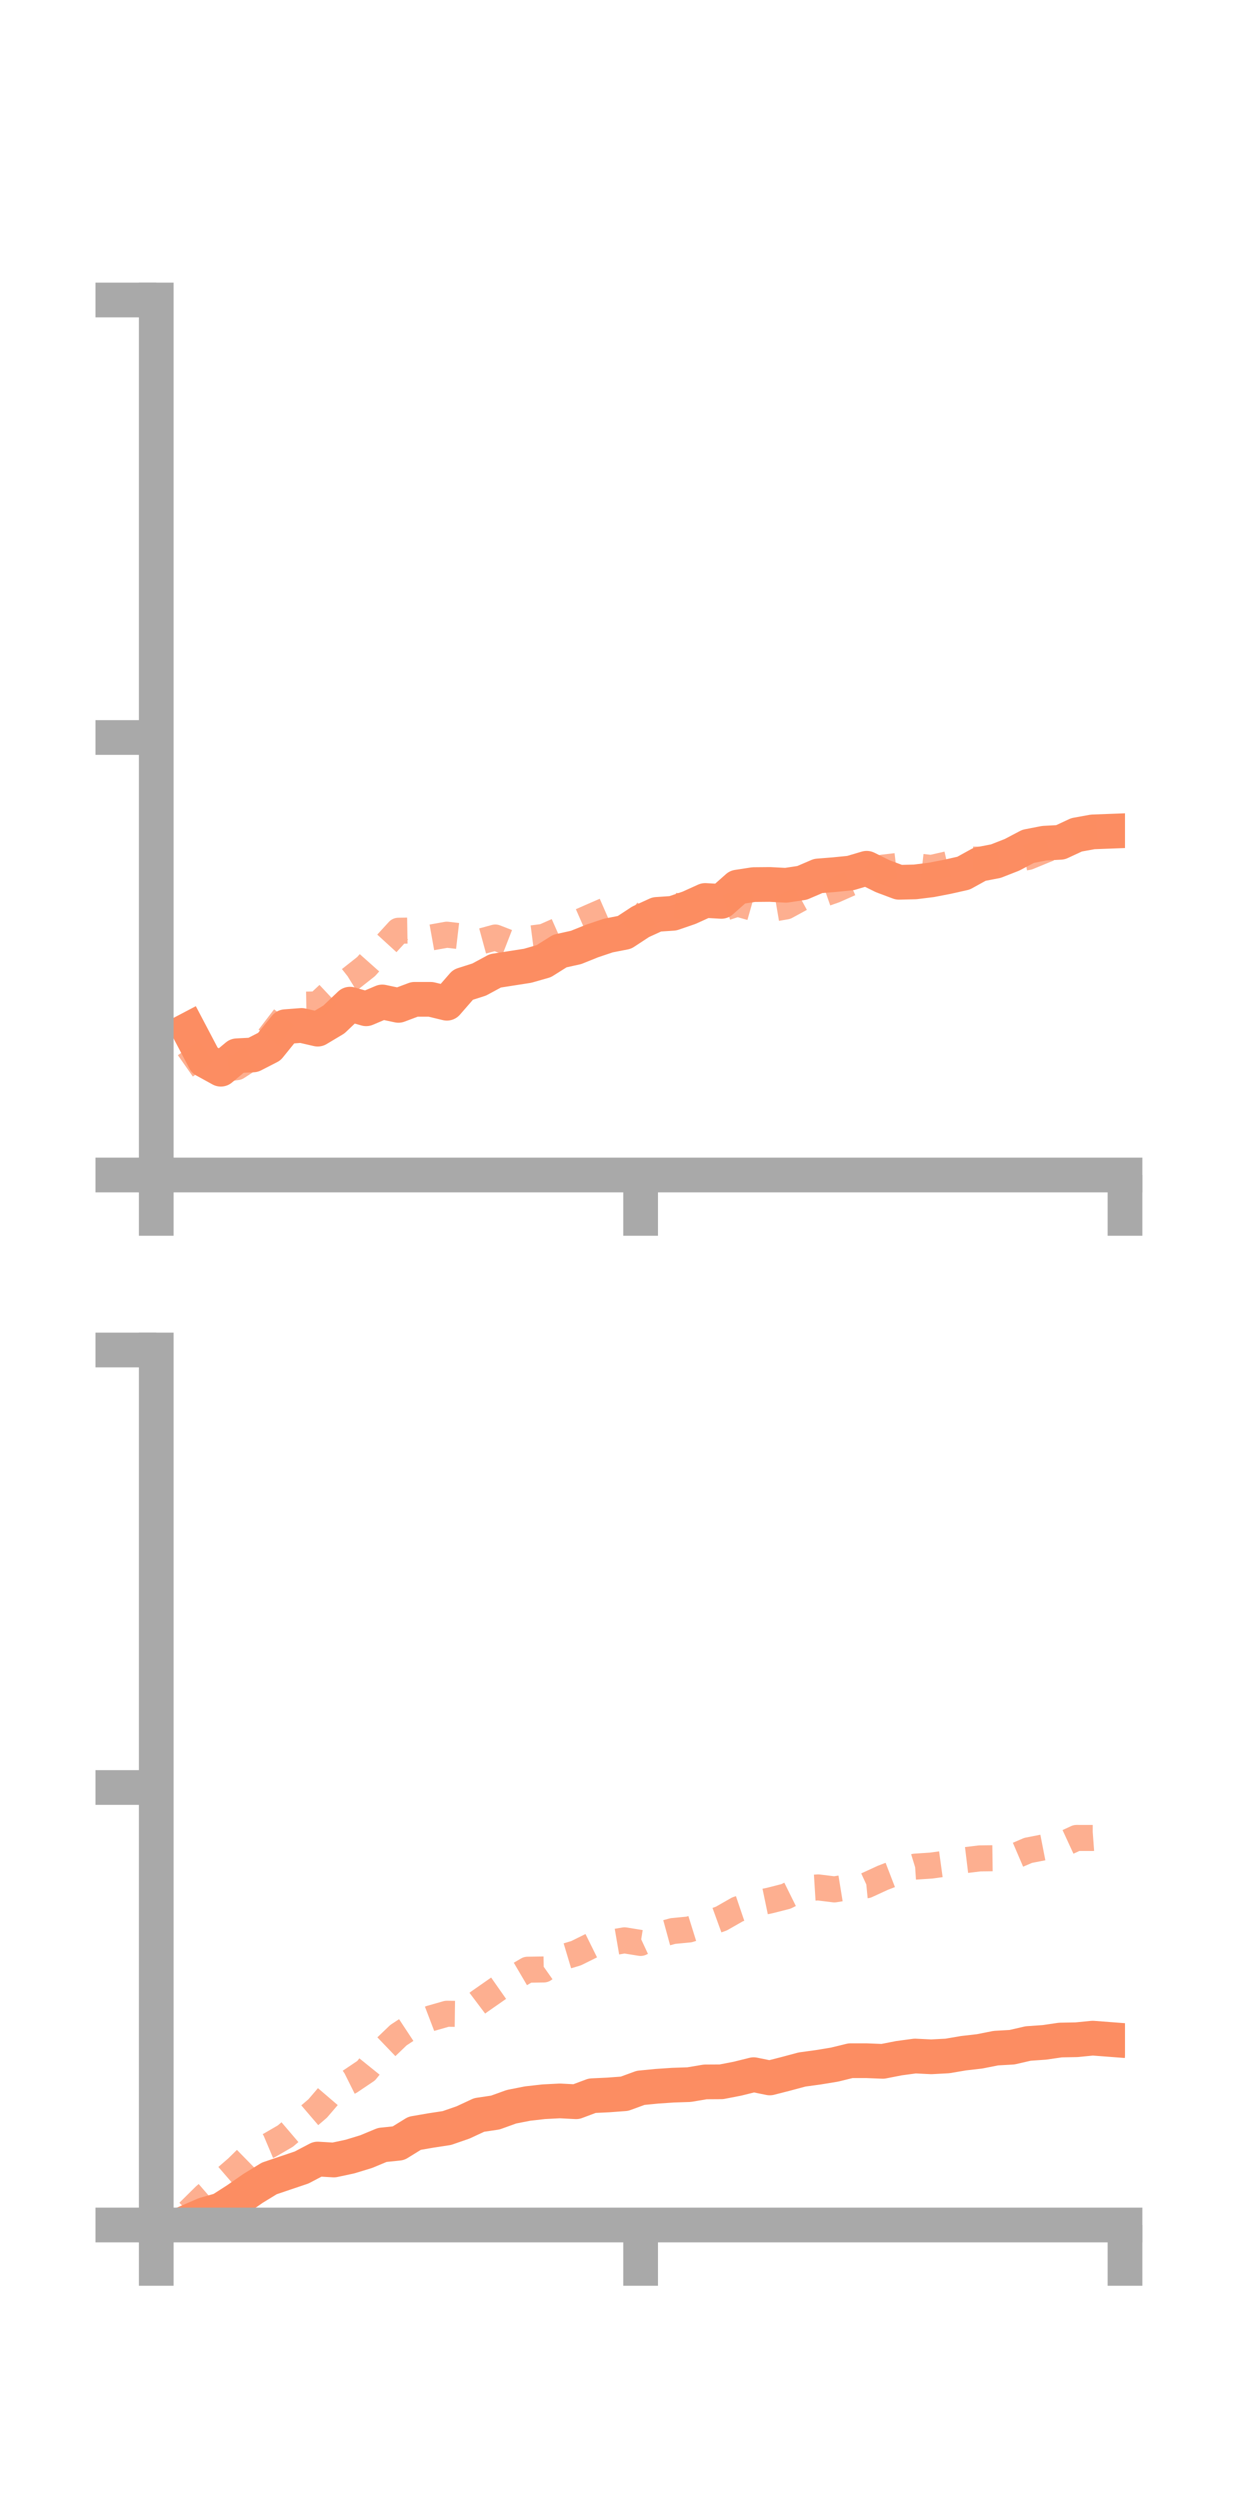 <?xml version="1.0" encoding="utf-8" standalone="no"?>
<!DOCTYPE svg PUBLIC "-//W3C//DTD SVG 1.1//EN"
  "http://www.w3.org/Graphics/SVG/1.1/DTD/svg11.dtd">
<!-- Created with matplotlib (https://matplotlib.org/) -->
<svg height="144pt" version="1.1" viewBox="0 0 72 144" width="72pt" xmlns="http://www.w3.org/2000/svg" xmlns:xlink="http://www.w3.org/1999/xlink">
 <defs>
  <style type="text/css">*{stroke-linecap:butt;stroke-linejoin:round;}</style>
 </defs>
 <g id="figure_1">
  <g id="patch_1">
   <path d="M 0 144 
L 72 144 
L 72 0 
L 0 0 
z
" style="fill:none;"/>
  </g>
  <g id="axes_1">
   <g id="patch_2">
    <path d="M 9 67.68 
L 64.8 67.68 
L 64.8 17.28 
L 9 17.28 
z
" style="fill:none;"/>
   </g>
   <g id="matplotlib.axis_1">
    <g id="xtick_1">
     <g id="line2d_1">
      <defs>
       <path d="M 0 0 
L 0 3.5 
" id="ma8356fef42" style="stroke:#a9a9a9;stroke-width:2;"/>
      </defs>
      <g>
       <use style="fill:#a9a9a9;stroke:#a9a9a9;stroke-width:2;" x="9" xlink:href="#ma8356fef42" y="67.68"/>
      </g>
     </g>
    </g>
    <g id="xtick_2">
     <g id="line2d_2">
      <g>
       <use style="fill:#a9a9a9;stroke:#a9a9a9;stroke-width:2;" x="36.9" xlink:href="#ma8356fef42" y="67.68"/>
      </g>
     </g>
    </g>
    <g id="xtick_3">
     <g id="line2d_3">
      <g>
       <use style="fill:#a9a9a9;stroke:#a9a9a9;stroke-width:2;" x="64.8" xlink:href="#ma8356fef42" y="67.68"/>
      </g>
     </g>
    </g>
   </g>
   <g id="matplotlib.axis_2">
    <g id="ytick_1">
     <g id="line2d_4">
      <defs>
       <path d="M 0 0 
L -3.5 0 
" id="ma8eb8f0a78" style="stroke:#a9a9a9;stroke-width:2;"/>
      </defs>
      <g>
       <use style="fill:#a9a9a9;stroke:#a9a9a9;stroke-width:2;" x="9" xlink:href="#ma8eb8f0a78" y="67.68"/>
      </g>
     </g>
    </g>
    <g id="ytick_2">
     <g id="line2d_5">
      <g>
       <use style="fill:#a9a9a9;stroke:#a9a9a9;stroke-width:2;" x="9" xlink:href="#ma8eb8f0a78" y="42.48"/>
      </g>
     </g>
    </g>
    <g id="ytick_3">
     <g id="line2d_6">
      <g>
       <use style="fill:#a9a9a9;stroke:#a9a9a9;stroke-width:2;" x="9" xlink:href="#ma8eb8f0a78" y="17.28"/>
      </g>
     </g>
    </g>
   </g>
   <g id="line2d_7">
    <path clip-path="url(#p64125a990b)" d="M 10.86 59.306 
L 11.79 61.075 
L 12.72 61.587 
L 13.65 60.812 
L 14.58 60.764 
L 15.51 60.287 
L 16.44 59.137 
L 17.37 59.065 
L 18.3 59.28 
L 19.23 58.724 
L 20.16 57.84 
L 21.09 58.106 
L 22.02 57.713 
L 22.95 57.91 
L 23.88 57.561 
L 24.81 57.562 
L 25.74 57.787 
L 26.67 56.719 
L 27.6 56.422 
L 28.53 55.92 
L 29.46 55.774 
L 30.39 55.629 
L 31.32 55.363 
L 32.25 54.779 
L 33.18 54.573 
L 34.11 54.199 
L 35.04 53.887 
L 35.97 53.705 
L 36.9 53.095 
L 37.83 52.67 
L 38.76 52.607 
L 39.69 52.288 
L 40.62 51.867 
L 41.55 51.92 
L 42.48 51.096 
L 43.41 50.953 
L 44.34 50.944 
L 45.27 50.993 
L 46.2 50.853 
L 47.13 50.454 
L 48.06 50.38 
L 48.99 50.287 
L 49.92 50.012 
L 50.85 50.472 
L 51.78 50.82 
L 52.71 50.798 
L 53.64 50.683 
L 54.57 50.503 
L 55.5 50.294 
L 56.43 49.781 
L 57.36 49.602 
L 58.29 49.238 
L 59.22 48.749 
L 60.15 48.568 
L 61.08 48.518 
L 62.01 48.086 
L 62.94 47.917 
L 63.87 47.882 
" style="fill:none;stroke:#fc8d62;stroke-linecap:square;stroke-width:2;"/>
   </g>
   <g id="line2d_8">
    <path clip-path="url(#p64125a990b)" d="M 10.86 60.35 
L 11.79 61.676 
L 12.72 61.593 
L 13.65 61.467 
L 14.58 60.861 
L 15.51 59.736 
L 16.44 58.518 
L 17.37 57.871 
L 18.3 57.855 
L 19.23 56.984 
L 20.16 56.407 
L 21.09 55.672 
L 22.02 54.627 
L 22.95 53.611 
L 23.88 53.596 
L 24.81 54.005 
L 25.74 53.838 
L 26.67 53.947 
L 27.6 54.255 
L 28.53 54.001 
L 29.46 54.363 
L 30.39 54.083 
L 31.32 53.963 
L 32.25 53.552 
L 33.18 53.184 
L 34.11 52.776 
L 35.04 52.37 
L 35.97 52.363 
L 36.9 53.081 
L 37.83 52.488 
L 38.76 52.164 
L 39.69 52.266 
L 40.62 52.201 
L 41.55 52.349 
L 42.48 52.048 
L 43.41 52.312 
L 44.34 52.371 
L 45.27 52.212 
L 46.2 51.706 
L 47.13 51.6 
L 48.06 51.275 
L 48.99 50.863 
L 49.92 50.84 
L 50.85 49.976 
L 51.78 49.868 
L 52.71 49.89 
L 53.64 49.995 
L 54.57 49.784 
L 55.5 49.512 
L 56.43 49.516 
L 57.36 49.569 
L 58.29 49.518 
L 59.22 49.362 
L 60.15 48.978 
L 61.08 48.608 
L 62.01 48.026 
L 62.94 47.828 
L 63.87 47.759 
" style="fill:none;stroke:#fc8d62;stroke-dasharray:1.5,1.5;stroke-dashoffset:0;stroke-opacity:0.7;stroke-width:1.5;"/>
   </g>
   <g id="patch_3">
    <path d="M 9 67.68 
L 9 17.28 
" style="fill:none;stroke:#a9a9a9;stroke-linecap:square;stroke-linejoin:miter;stroke-width:2;"/>
   </g>
   <g id="patch_4">
    <path d="M 64.8 67.68 
L 64.8 17.28 
" style="fill:none;"/>
   </g>
   <g id="patch_5">
    <path d="M 9 67.68 
L 64.8 67.68 
" style="fill:none;stroke:#a9a9a9;stroke-linecap:square;stroke-linejoin:miter;stroke-width:2;"/>
   </g>
   <g id="patch_6">
    <path d="M 9 17.28 
L 64.8 17.28 
" style="fill:none;"/>
   </g>
  </g>
  <g id="axes_2">
   <g id="patch_7">
    <path d="M 9 128.16 
L 64.8 128.16 
L 64.8 77.76 
L 9 77.76 
z
" style="fill:none;"/>
   </g>
   <g id="matplotlib.axis_3">
    <g id="xtick_4">
     <g id="line2d_9">
      <g>
       <use style="fill:#a9a9a9;stroke:#a9a9a9;stroke-width:2;" x="9" xlink:href="#ma8356fef42" y="128.16"/>
      </g>
     </g>
    </g>
    <g id="xtick_5">
     <g id="line2d_10">
      <g>
       <use style="fill:#a9a9a9;stroke:#a9a9a9;stroke-width:2;" x="36.9" xlink:href="#ma8356fef42" y="128.16"/>
      </g>
     </g>
    </g>
    <g id="xtick_6">
     <g id="line2d_11">
      <g>
       <use style="fill:#a9a9a9;stroke:#a9a9a9;stroke-width:2;" x="64.8" xlink:href="#ma8356fef42" y="128.16"/>
      </g>
     </g>
    </g>
   </g>
   <g id="matplotlib.axis_4">
    <g id="ytick_4">
     <g id="line2d_12">
      <g>
       <use style="fill:#a9a9a9;stroke:#a9a9a9;stroke-width:2;" x="9" xlink:href="#ma8eb8f0a78" y="128.16"/>
      </g>
     </g>
    </g>
    <g id="ytick_5">
     <g id="line2d_13">
      <g>
       <use style="fill:#a9a9a9;stroke:#a9a9a9;stroke-width:2;" x="9" xlink:href="#ma8eb8f0a78" y="102.96"/>
      </g>
     </g>
    </g>
    <g id="ytick_6">
     <g id="line2d_14">
      <g>
       <use style="fill:#a9a9a9;stroke:#a9a9a9;stroke-width:2;" x="9" xlink:href="#ma8eb8f0a78" y="77.76"/>
      </g>
     </g>
    </g>
   </g>
   <g id="line2d_15">
    <path clip-path="url(#p19445b9a8f)" d="M 10.86 127.959 
L 11.79 127.556 
L 12.72 127.291 
L 13.65 126.694 
L 14.58 126.047 
L 15.51 125.478 
L 16.44 125.162 
L 17.37 124.849 
L 18.3 124.361 
L 19.23 124.417 
L 20.16 124.218 
L 21.09 123.934 
L 22.02 123.548 
L 22.95 123.452 
L 23.88 122.878 
L 24.81 122.717 
L 25.74 122.575 
L 26.67 122.253 
L 27.6 121.821 
L 28.53 121.683 
L 29.46 121.348 
L 30.39 121.165 
L 31.32 121.06 
L 32.25 121.012 
L 33.18 121.061 
L 34.11 120.713 
L 35.04 120.669 
L 35.97 120.6 
L 36.9 120.26 
L 37.83 120.169 
L 38.76 120.106 
L 39.69 120.075 
L 40.62 119.918 
L 41.55 119.912 
L 42.48 119.732 
L 43.41 119.501 
L 44.34 119.69 
L 45.27 119.452 
L 46.2 119.203 
L 47.13 119.076 
L 48.06 118.923 
L 48.99 118.696 
L 49.92 118.697 
L 50.85 118.734 
L 51.78 118.552 
L 52.71 118.427 
L 53.64 118.473 
L 54.57 118.423 
L 55.5 118.265 
L 56.43 118.158 
L 57.36 117.973 
L 58.29 117.92 
L 59.22 117.706 
L 60.15 117.641 
L 61.08 117.506 
L 62.01 117.489 
L 62.94 117.397 
L 63.87 117.468 
" style="fill:none;stroke:#fc8d62;stroke-linecap:square;stroke-width:2;"/>
   </g>
   <g id="line2d_16">
    <path clip-path="url(#p19445b9a8f)" d="M 10.86 127.412 
L 11.79 126.492 
L 12.72 125.685 
L 13.65 124.881 
L 14.58 123.97 
L 15.51 123.577 
L 16.44 123.036 
L 17.37 122.243 
L 18.3 121.447 
L 19.23 120.361 
L 20.16 119.897 
L 21.09 119.271 
L 22.02 118.118 
L 22.95 117.226 
L 23.88 116.613 
L 24.81 116.258 
L 25.74 115.992 
L 26.67 116.004 
L 27.6 115.303 
L 28.53 114.654 
L 29.46 114.002 
L 30.39 113.456 
L 31.32 113.441 
L 32.25 112.785 
L 33.18 112.506 
L 34.11 112.046 
L 35.04 111.923 
L 35.97 111.763 
L 36.9 111.913 
L 37.83 111.481 
L 38.76 111.227 
L 39.69 111.138 
L 40.62 110.848 
L 41.55 110.51 
L 42.48 109.979 
L 43.41 109.664 
L 44.34 109.47 
L 45.27 109.233 
L 46.2 108.773 
L 47.13 108.715 
L 48.06 108.83 
L 48.99 108.679 
L 49.92 108.59 
L 50.85 108.162 
L 51.78 107.804 
L 52.71 107.518 
L 53.64 107.457 
L 54.57 107.329 
L 55.5 107.157 
L 56.43 107.044 
L 57.36 107.032 
L 58.29 106.981 
L 59.22 106.582 
L 60.15 106.4 
L 61.08 106.294 
L 62.01 105.865 
L 62.94 105.867 
L 63.87 105.798 
" style="fill:none;stroke:#fc8d62;stroke-dasharray:1.5,1.5;stroke-dashoffset:0;stroke-opacity:0.7;stroke-width:1.5;"/>
   </g>
   <g id="patch_8">
    <path d="M 9 128.16 
L 9 77.76 
" style="fill:none;stroke:#a9a9a9;stroke-linecap:square;stroke-linejoin:miter;stroke-width:2;"/>
   </g>
   <g id="patch_9">
    <path d="M 64.8 128.16 
L 64.8 77.76 
" style="fill:none;"/>
   </g>
   <g id="patch_10">
    <path d="M 9 128.16 
L 64.8 128.16 
" style="fill:none;stroke:#a9a9a9;stroke-linecap:square;stroke-linejoin:miter;stroke-width:2;"/>
   </g>
   <g id="patch_11">
    <path d="M 9 77.76 
L 64.8 77.76 
" style="fill:none;"/>
   </g>
  </g>
 </g>
 <defs>
  <clipPath id="p64125a990b">
   <rect height="50.4" width="55.8" x="9" y="17.28"/>
  </clipPath>
  <clipPath id="p19445b9a8f">
   <rect height="50.4" width="55.8" x="9" y="77.76"/>
  </clipPath>
 </defs>
</svg>
